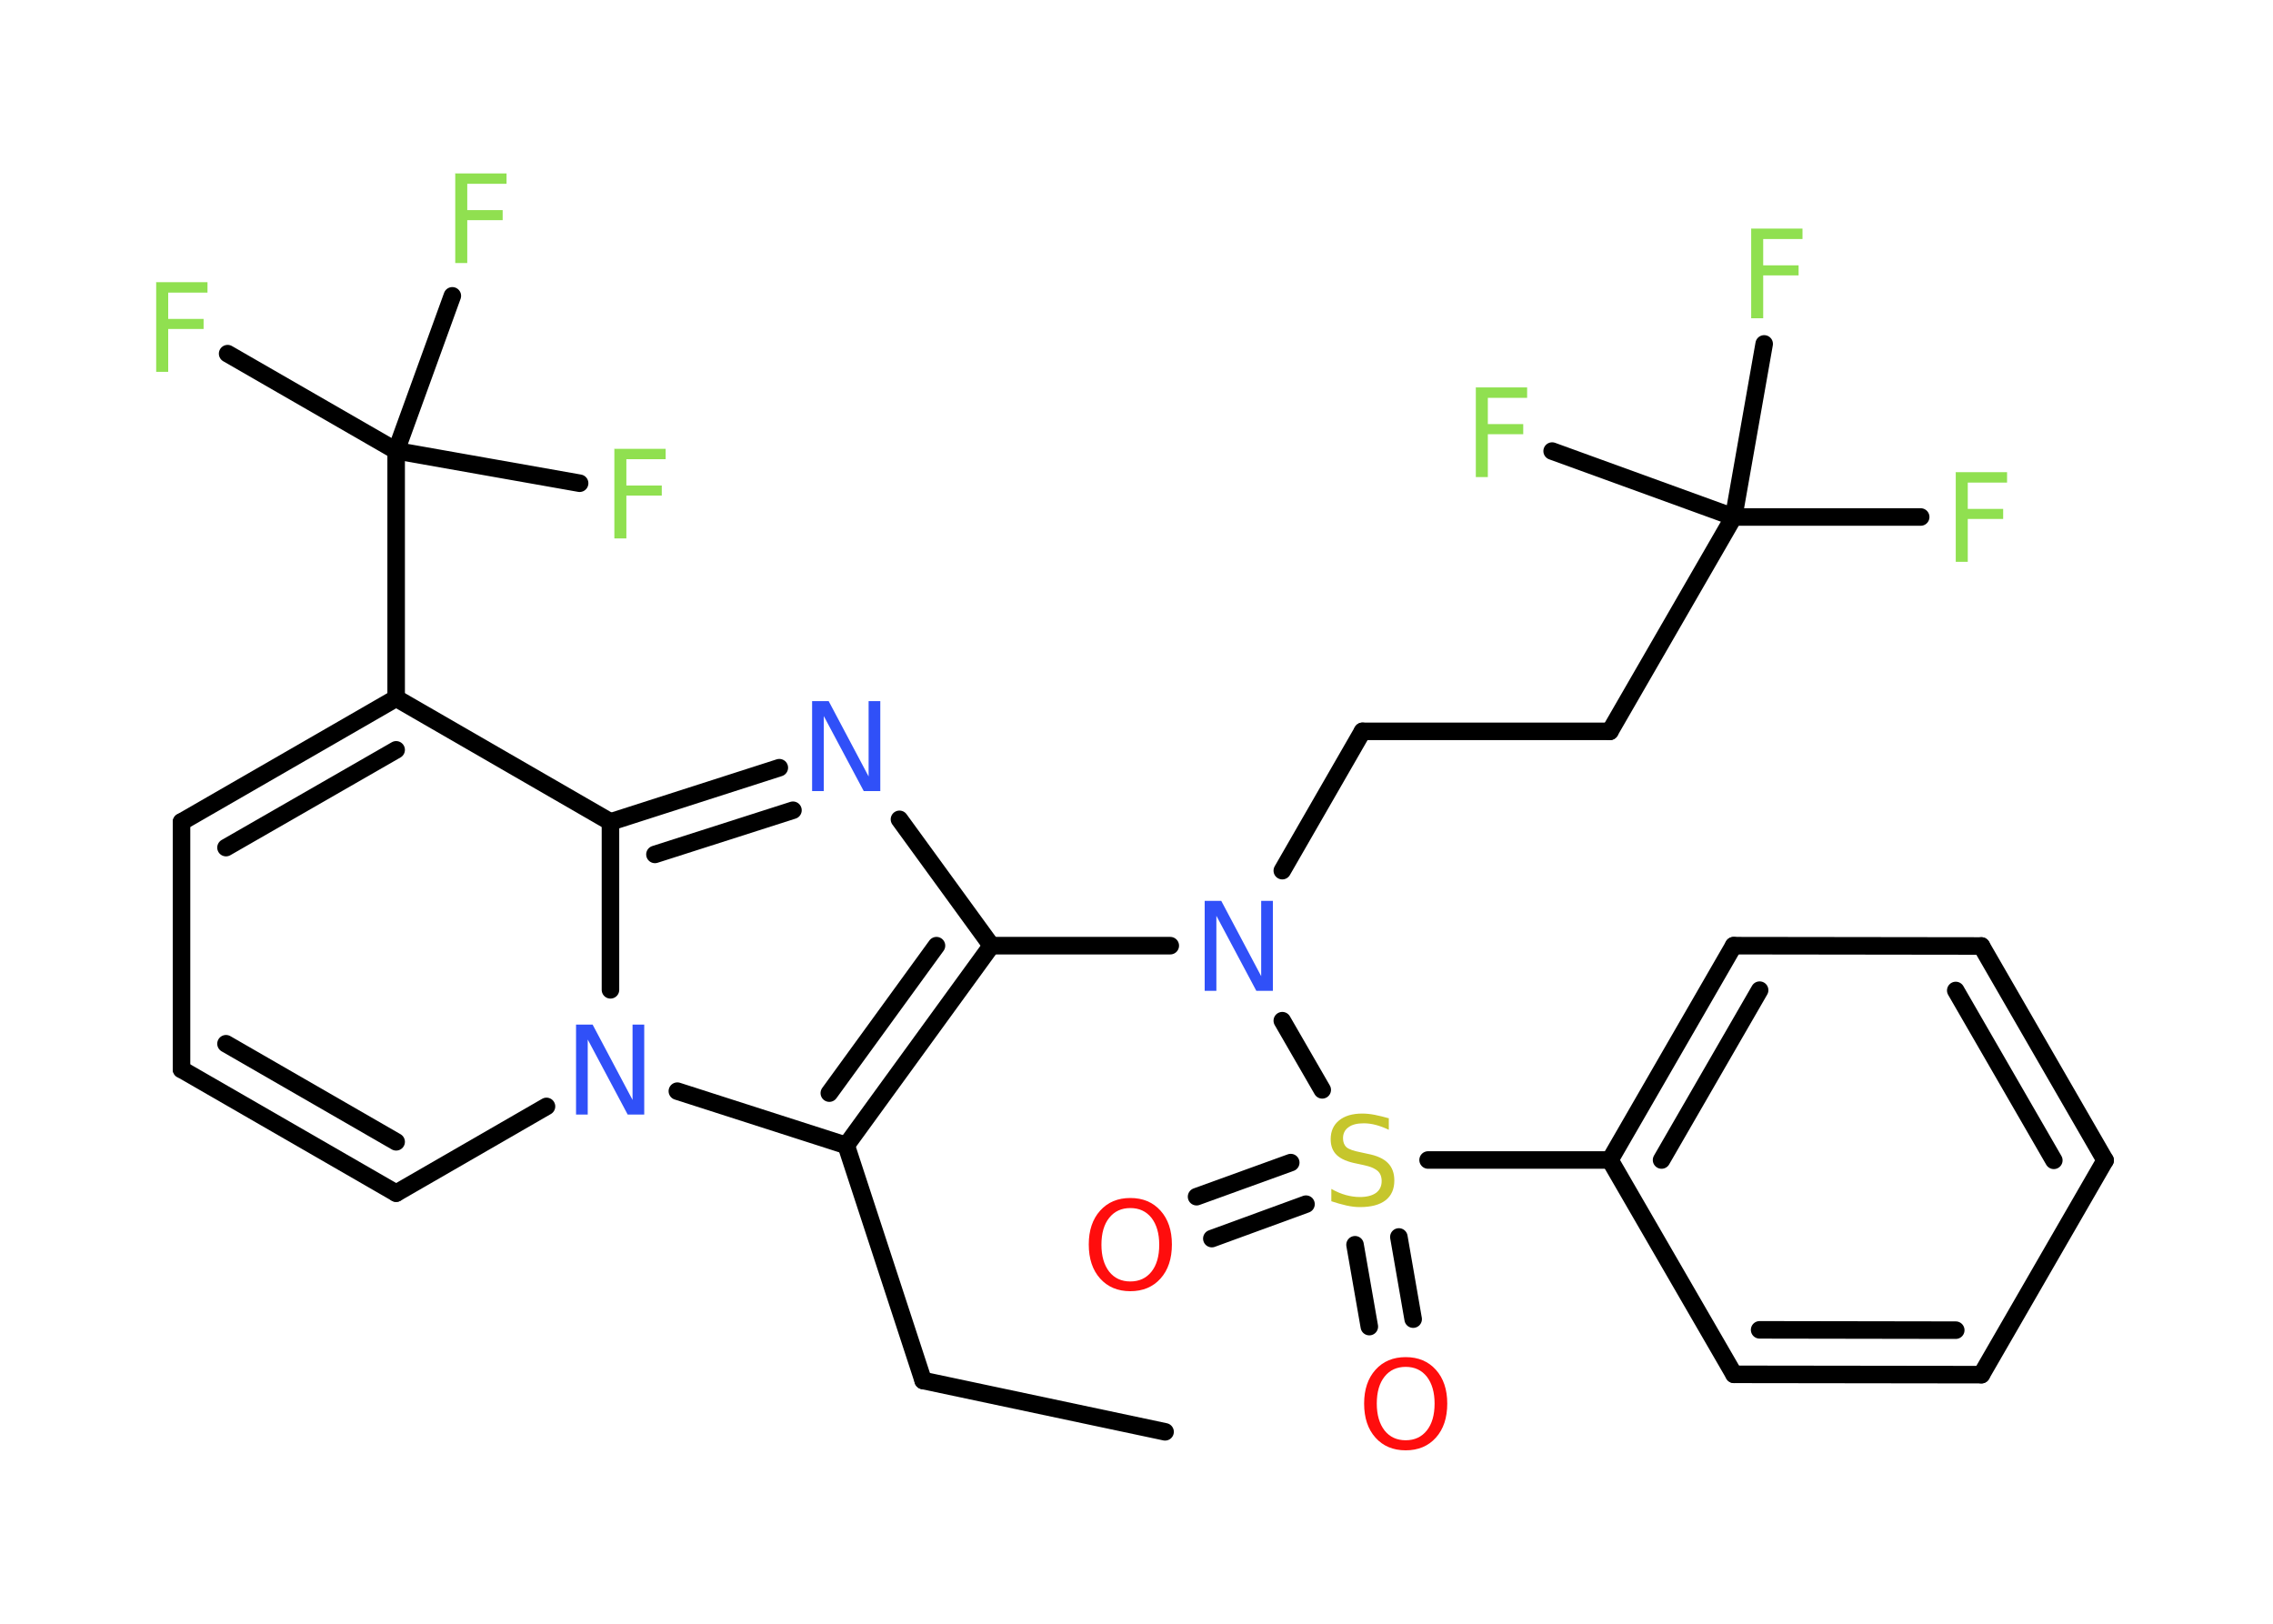 <?xml version='1.0' encoding='UTF-8'?>
<!DOCTYPE svg PUBLIC "-//W3C//DTD SVG 1.1//EN" "http://www.w3.org/Graphics/SVG/1.1/DTD/svg11.dtd">
<svg version='1.2' xmlns='http://www.w3.org/2000/svg' xmlns:xlink='http://www.w3.org/1999/xlink' width='70.0mm' height='50.0mm' viewBox='0 0 70.0 50.0'>
  <desc>Generated by the Chemistry Development Kit (http://github.com/cdk)</desc>
  <g stroke-linecap='round' stroke-linejoin='round' stroke='#000000' stroke-width='.54' fill='#90E050'>
    <rect x='.0' y='.0' width='70.0' height='50.0' fill='#FFFFFF' stroke='none'/>
    <g id='mol1' class='mol'>
      <line id='mol1bnd1' class='bond' x1='35.88' y1='44.09' x2='28.43' y2='42.51'/>
      <line id='mol1bnd2' class='bond' x1='28.43' y1='42.51' x2='26.06' y2='35.27'/>
      <g id='mol1bnd3' class='bond'>
        <line x1='26.06' y1='35.27' x2='30.53' y2='29.12'/>
        <line x1='25.54' y1='33.66' x2='28.84' y2='29.12'/>
      </g>
      <line id='mol1bnd4' class='bond' x1='30.53' y1='29.12' x2='36.04' y2='29.12'/>
      <line id='mol1bnd5' class='bond' x1='39.49' y1='26.81' x2='41.96' y2='22.52'/>
      <line id='mol1bnd6' class='bond' x1='41.96' y1='22.52' x2='49.58' y2='22.52'/>
      <line id='mol1bnd7' class='bond' x1='49.58' y1='22.52' x2='53.39' y2='15.92'/>
      <line id='mol1bnd8' class='bond' x1='53.39' y1='15.92' x2='59.15' y2='15.92'/>
      <line id='mol1bnd9' class='bond' x1='53.39' y1='15.92' x2='54.33' y2='10.59'/>
      <line id='mol1bnd10' class='bond' x1='53.39' y1='15.92' x2='47.8' y2='13.89'/>
      <line id='mol1bnd11' class='bond' x1='39.49' y1='31.43' x2='40.72' y2='33.56'/>
      <g id='mol1bnd12' class='bond'>
        <line x1='40.22' y1='37.08' x2='37.32' y2='38.14'/>
        <line x1='39.75' y1='35.8' x2='36.85' y2='36.85'/>
      </g>
      <g id='mol1bnd13' class='bond'>
        <line x1='43.08' y1='38.09' x2='43.52' y2='40.62'/>
        <line x1='41.73' y1='38.33' x2='42.17' y2='40.85'/>
      </g>
      <line id='mol1bnd14' class='bond' x1='43.98' y1='35.72' x2='49.58' y2='35.72'/>
      <g id='mol1bnd15' class='bond'>
        <line x1='53.39' y1='29.12' x2='49.58' y2='35.72'/>
        <line x1='54.19' y1='30.49' x2='51.17' y2='35.72'/>
      </g>
      <line id='mol1bnd16' class='bond' x1='53.39' y1='29.12' x2='61.02' y2='29.13'/>
      <g id='mol1bnd17' class='bond'>
        <line x1='64.83' y1='35.73' x2='61.02' y2='29.13'/>
        <line x1='63.25' y1='35.73' x2='60.23' y2='30.5'/>
      </g>
      <line id='mol1bnd18' class='bond' x1='64.83' y1='35.73' x2='61.02' y2='42.33'/>
      <g id='mol1bnd19' class='bond'>
        <line x1='53.4' y1='42.32' x2='61.02' y2='42.33'/>
        <line x1='54.19' y1='40.95' x2='60.23' y2='40.96'/>
      </g>
      <line id='mol1bnd20' class='bond' x1='49.58' y1='35.72' x2='53.4' y2='42.32'/>
      <line id='mol1bnd21' class='bond' x1='30.53' y1='29.12' x2='27.7' y2='25.23'/>
      <g id='mol1bnd22' class='bond'>
        <line x1='24.0' y1='23.64' x2='18.8' y2='25.31'/>
        <line x1='24.42' y1='24.95' x2='20.17' y2='26.31'/>
      </g>
      <line id='mol1bnd23' class='bond' x1='18.8' y1='25.31' x2='12.2' y2='21.5'/>
      <line id='mol1bnd24' class='bond' x1='12.2' y1='21.5' x2='12.2' y2='13.88'/>
      <line id='mol1bnd25' class='bond' x1='12.2' y1='13.88' x2='7.01' y2='10.89'/>
      <line id='mol1bnd26' class='bond' x1='12.2' y1='13.88' x2='17.85' y2='14.88'/>
      <line id='mol1bnd27' class='bond' x1='12.2' y1='13.88' x2='13.93' y2='9.11'/>
      <g id='mol1bnd28' class='bond'>
        <line x1='12.2' y1='21.5' x2='5.59' y2='25.31'/>
        <line x1='12.2' y1='23.09' x2='6.96' y2='26.1'/>
      </g>
      <line id='mol1bnd29' class='bond' x1='5.59' y1='25.31' x2='5.59' y2='32.93'/>
      <g id='mol1bnd30' class='bond'>
        <line x1='5.59' y1='32.93' x2='12.2' y2='36.74'/>
        <line x1='6.96' y1='32.14' x2='12.2' y2='35.16'/>
      </g>
      <line id='mol1bnd31' class='bond' x1='12.2' y1='36.74' x2='16.83' y2='34.07'/>
      <line id='mol1bnd32' class='bond' x1='26.06' y1='35.27' x2='20.86' y2='33.6'/>
      <line id='mol1bnd33' class='bond' x1='18.8' y1='25.31' x2='18.8' y2='30.48'/>
      <path id='mol1atm5' class='atom' d='M37.11 27.74h.5l1.23 2.32v-2.32h.36v2.77h-.51l-1.23 -2.31v2.31h-.36v-2.77z' stroke='none' fill='#3050F8'/>
      <path id='mol1atm9' class='atom' d='M60.22 14.54h1.59v.32h-1.21v.81h1.09v.31h-1.09v1.32h-.37v-2.77z' stroke='none'/>
      <path id='mol1atm10' class='atom' d='M53.92 7.04h1.59v.32h-1.21v.81h1.09v.31h-1.09v1.32h-.37v-2.77z' stroke='none'/>
      <path id='mol1atm11' class='atom' d='M45.44 11.93h1.59v.32h-1.21v.81h1.09v.31h-1.09v1.32h-.37v-2.77z' stroke='none'/>
      <path id='mol1atm12' class='atom' d='M42.77 34.43v.36q-.21 -.1 -.4 -.15q-.19 -.05 -.37 -.05q-.31 .0 -.47 .12q-.17 .12 -.17 .34q.0 .18 .11 .28q.11 .09 .42 .15l.23 .05q.42 .08 .62 .28q.2 .2 .2 .54q.0 .4 -.27 .61q-.27 .21 -.79 .21q-.2 .0 -.42 -.05q-.22 -.05 -.46 -.13v-.38q.23 .13 .45 .19q.22 .06 .43 .06q.32 .0 .5 -.13q.17 -.13 .17 -.36q.0 -.21 -.13 -.32q-.13 -.11 -.41 -.17l-.23 -.05q-.42 -.08 -.61 -.26q-.19 -.18 -.19 -.49q.0 -.37 .26 -.58q.26 -.21 .71 -.21q.19 .0 .39 .04q.2 .04 .41 .1z' stroke='none' fill='#C6C62C'/>
      <path id='mol1atm13' class='atom' d='M34.81 37.2q-.41 .0 -.65 .3q-.24 .3 -.24 .83q.0 .52 .24 .83q.24 .3 .65 .3q.41 .0 .65 -.3q.24 -.3 .24 -.83q.0 -.52 -.24 -.83q-.24 -.3 -.65 -.3zM34.81 36.89q.58 .0 .93 .39q.35 .39 .35 1.04q.0 .66 -.35 1.05q-.35 .39 -.93 .39q-.58 .0 -.93 -.39q-.35 -.39 -.35 -1.05q.0 -.65 .35 -1.04q.35 -.39 .93 -.39z' stroke='none' fill='#FF0D0D'/>
      <path id='mol1atm14' class='atom' d='M43.29 42.09q-.41 .0 -.65 .3q-.24 .3 -.24 .83q.0 .52 .24 .83q.24 .3 .65 .3q.41 .0 .65 -.3q.24 -.3 .24 -.83q.0 -.52 -.24 -.83q-.24 -.3 -.65 -.3zM43.29 41.79q.58 .0 .93 .39q.35 .39 .35 1.04q.0 .66 -.35 1.05q-.35 .39 -.93 .39q-.58 .0 -.93 -.39q-.35 -.39 -.35 -1.05q.0 -.65 .35 -1.04q.35 -.39 .93 -.39z' stroke='none' fill='#FF0D0D'/>
      <path id='mol1atm21' class='atom' d='M25.02 21.59h.5l1.23 2.32v-2.32h.36v2.77h-.51l-1.23 -2.31v2.31h-.36v-2.77z' stroke='none' fill='#3050F8'/>
      <path id='mol1atm25' class='atom' d='M4.8 8.69h1.59v.32h-1.21v.81h1.09v.31h-1.09v1.32h-.37v-2.77z' stroke='none'/>
      <path id='mol1atm26' class='atom' d='M18.91 13.82h1.59v.32h-1.21v.81h1.09v.31h-1.09v1.32h-.37v-2.77z' stroke='none'/>
      <path id='mol1atm27' class='atom' d='M14.01 5.34h1.59v.32h-1.21v.81h1.09v.31h-1.09v1.32h-.37v-2.77z' stroke='none'/>
      <path id='mol1atm31' class='atom' d='M17.75 31.55h.5l1.23 2.32v-2.32h.36v2.77h-.51l-1.23 -2.31v2.31h-.36v-2.77z' stroke='none' fill='#3050F8'/>
    </g>
  </g>
</svg>
